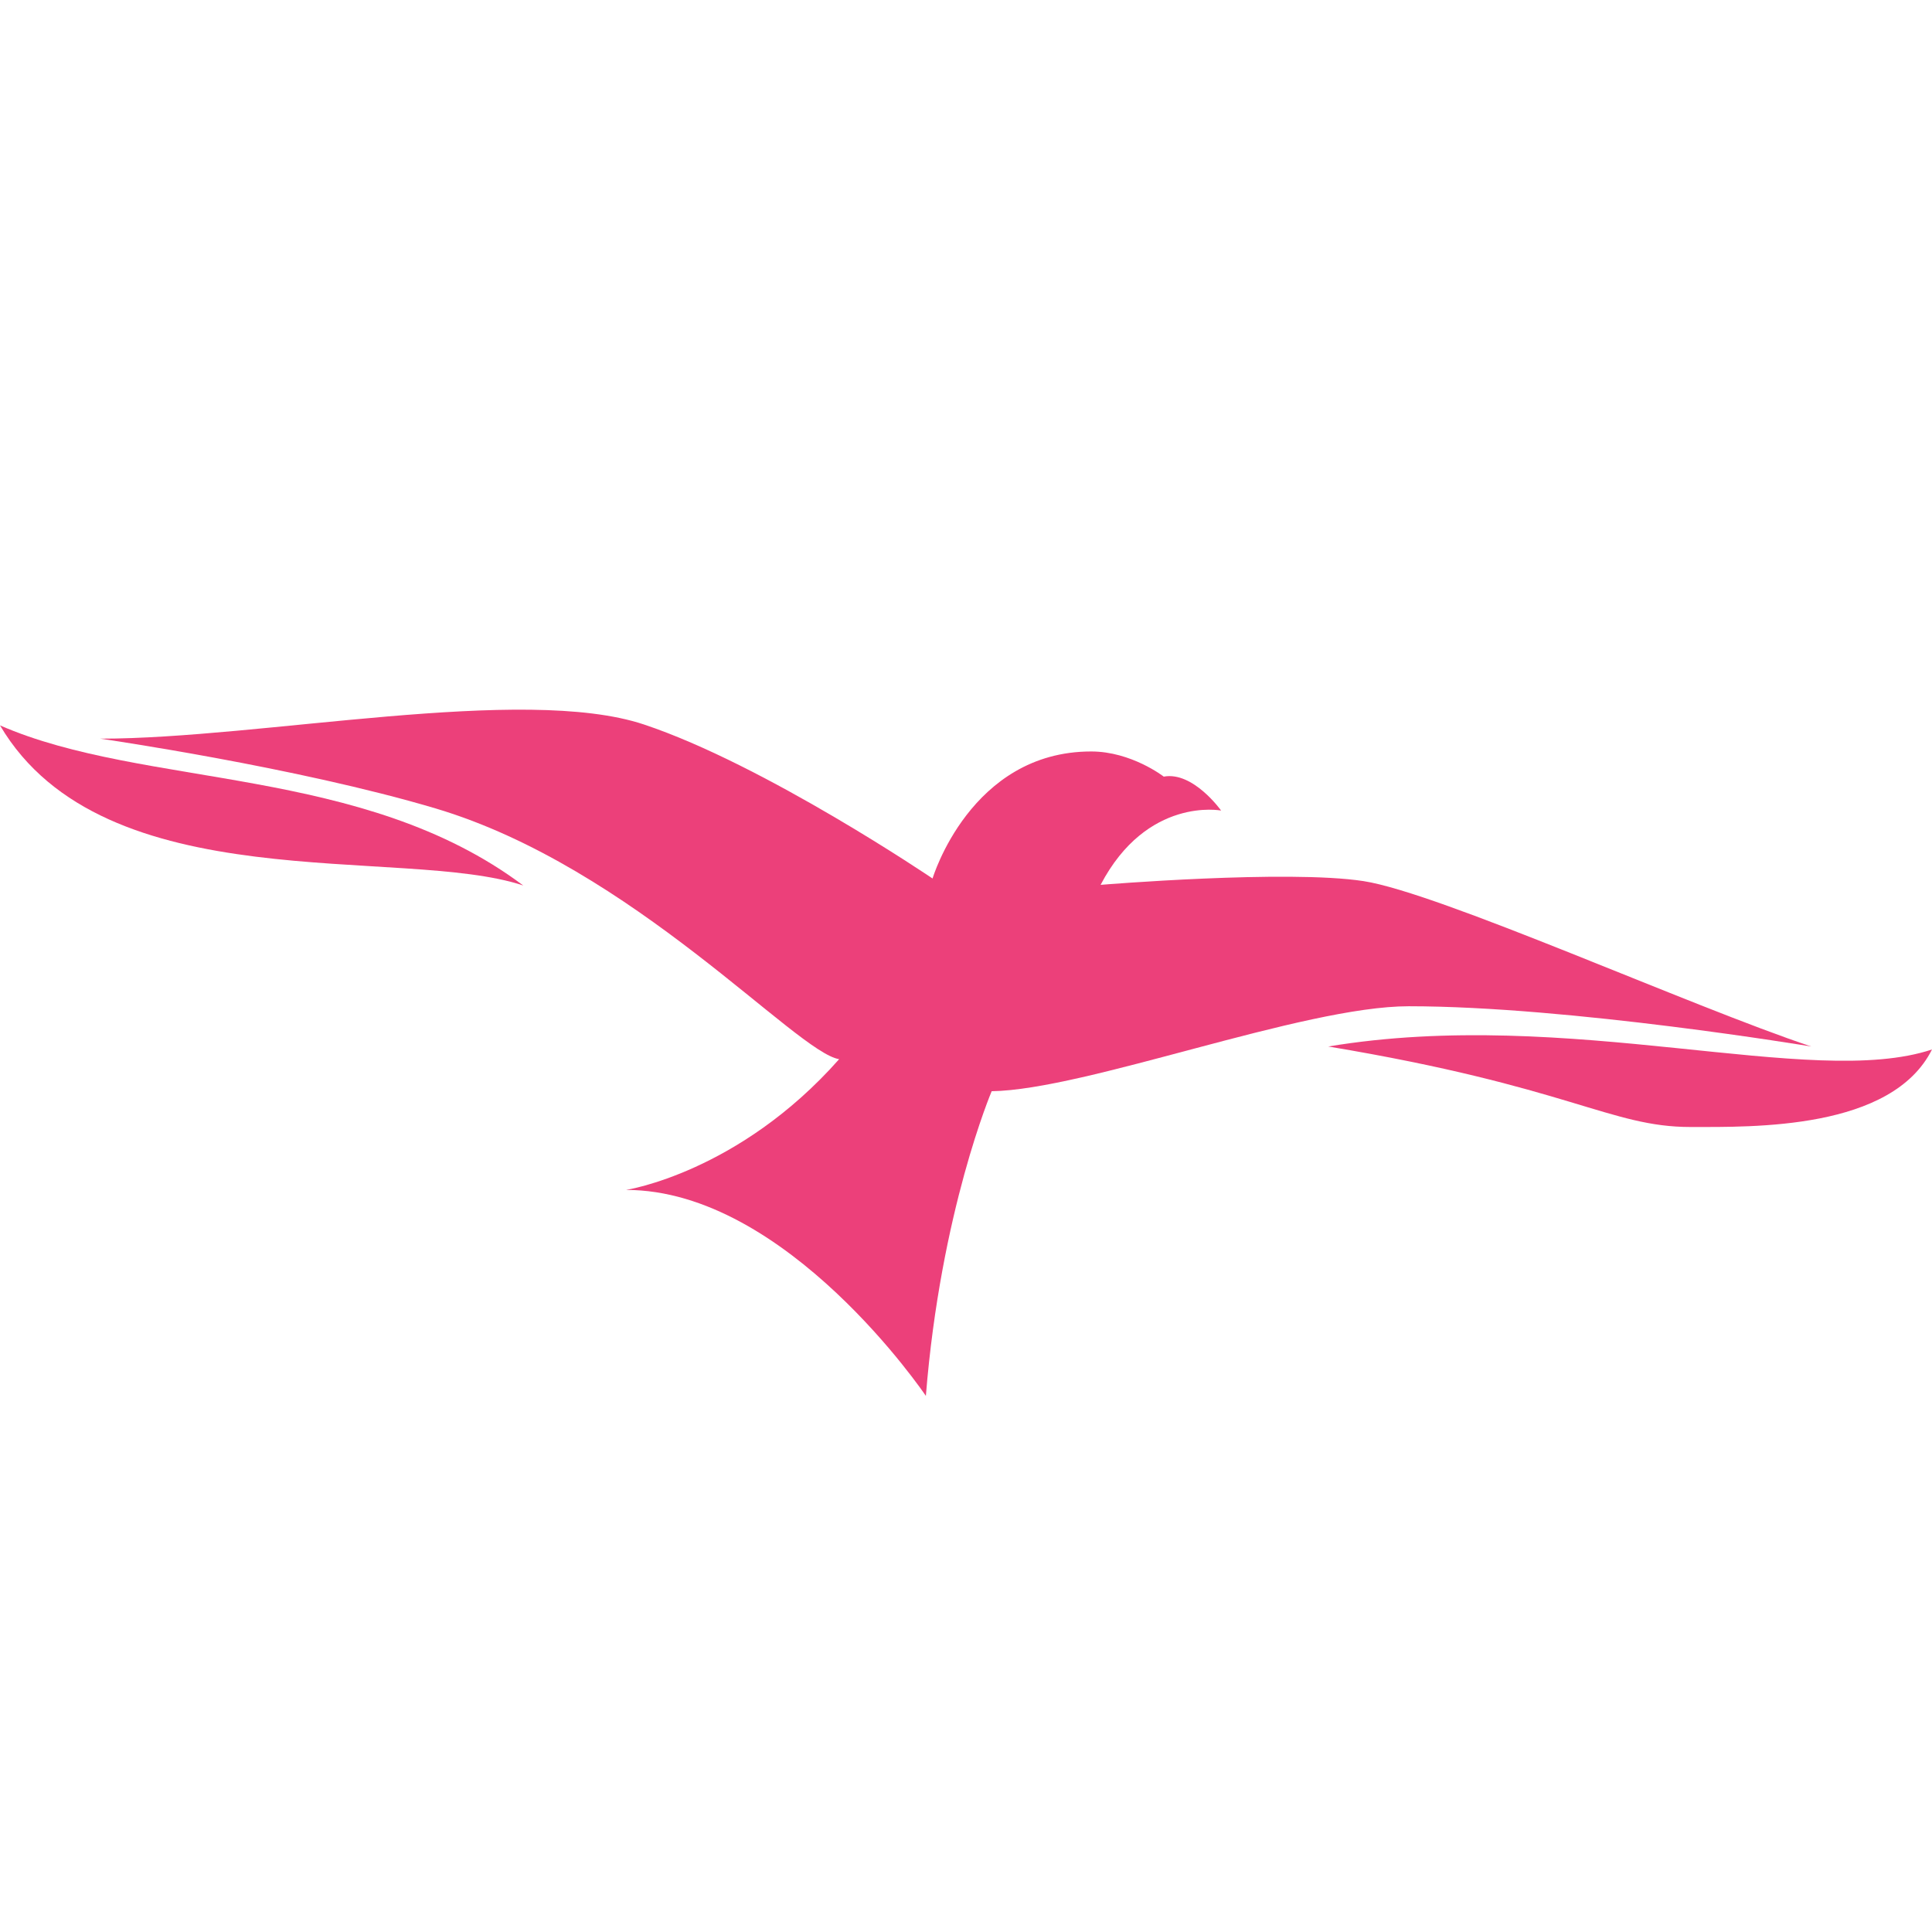<svg xmlns="http://www.w3.org/2000/svg"  viewBox="0 0 48 48" width="1600px" height="1600px"><path fill="#ec407a" d="M48,26.074c-1,2-4.439,1.926-6,1.926c-2,0-3-1-9-2C39,25,45,27.074,48,26.074z"/><path fill="#ec407a" d="M0,18.022C2.59,22.415,10,21,13,22C9,19,3.597,19.595,0,18.022z"/><path fill="#ec407a" d="M2.493,18.352C6.493,18.352,13,17,16,18s7.169,3.826,7.169,3.826s0.941-3.156,3.941-3.156	c1,0,1.803,0.625,1.803,0.625c0.731-0.135,1.425,0.843,1.425,0.843s-1.84-0.356-2.994,1.846c0,0,4.641-0.384,6.532-0.093	C35.767,22.183,42,25,45,26c0,0-6-1-10-1c-2.632,0-8.018,2.075-10.362,2.111c0,0-1.268,2.977-1.635,7.57	c0,0-3.449-5.118-7.449-5.118c0,0,2.797-0.424,5.294-3.248c-1.074-0.173-5.119-4.767-10.02-6.228	C7.358,19.054,2.493,18.352,2.493,18.352z"/></svg>